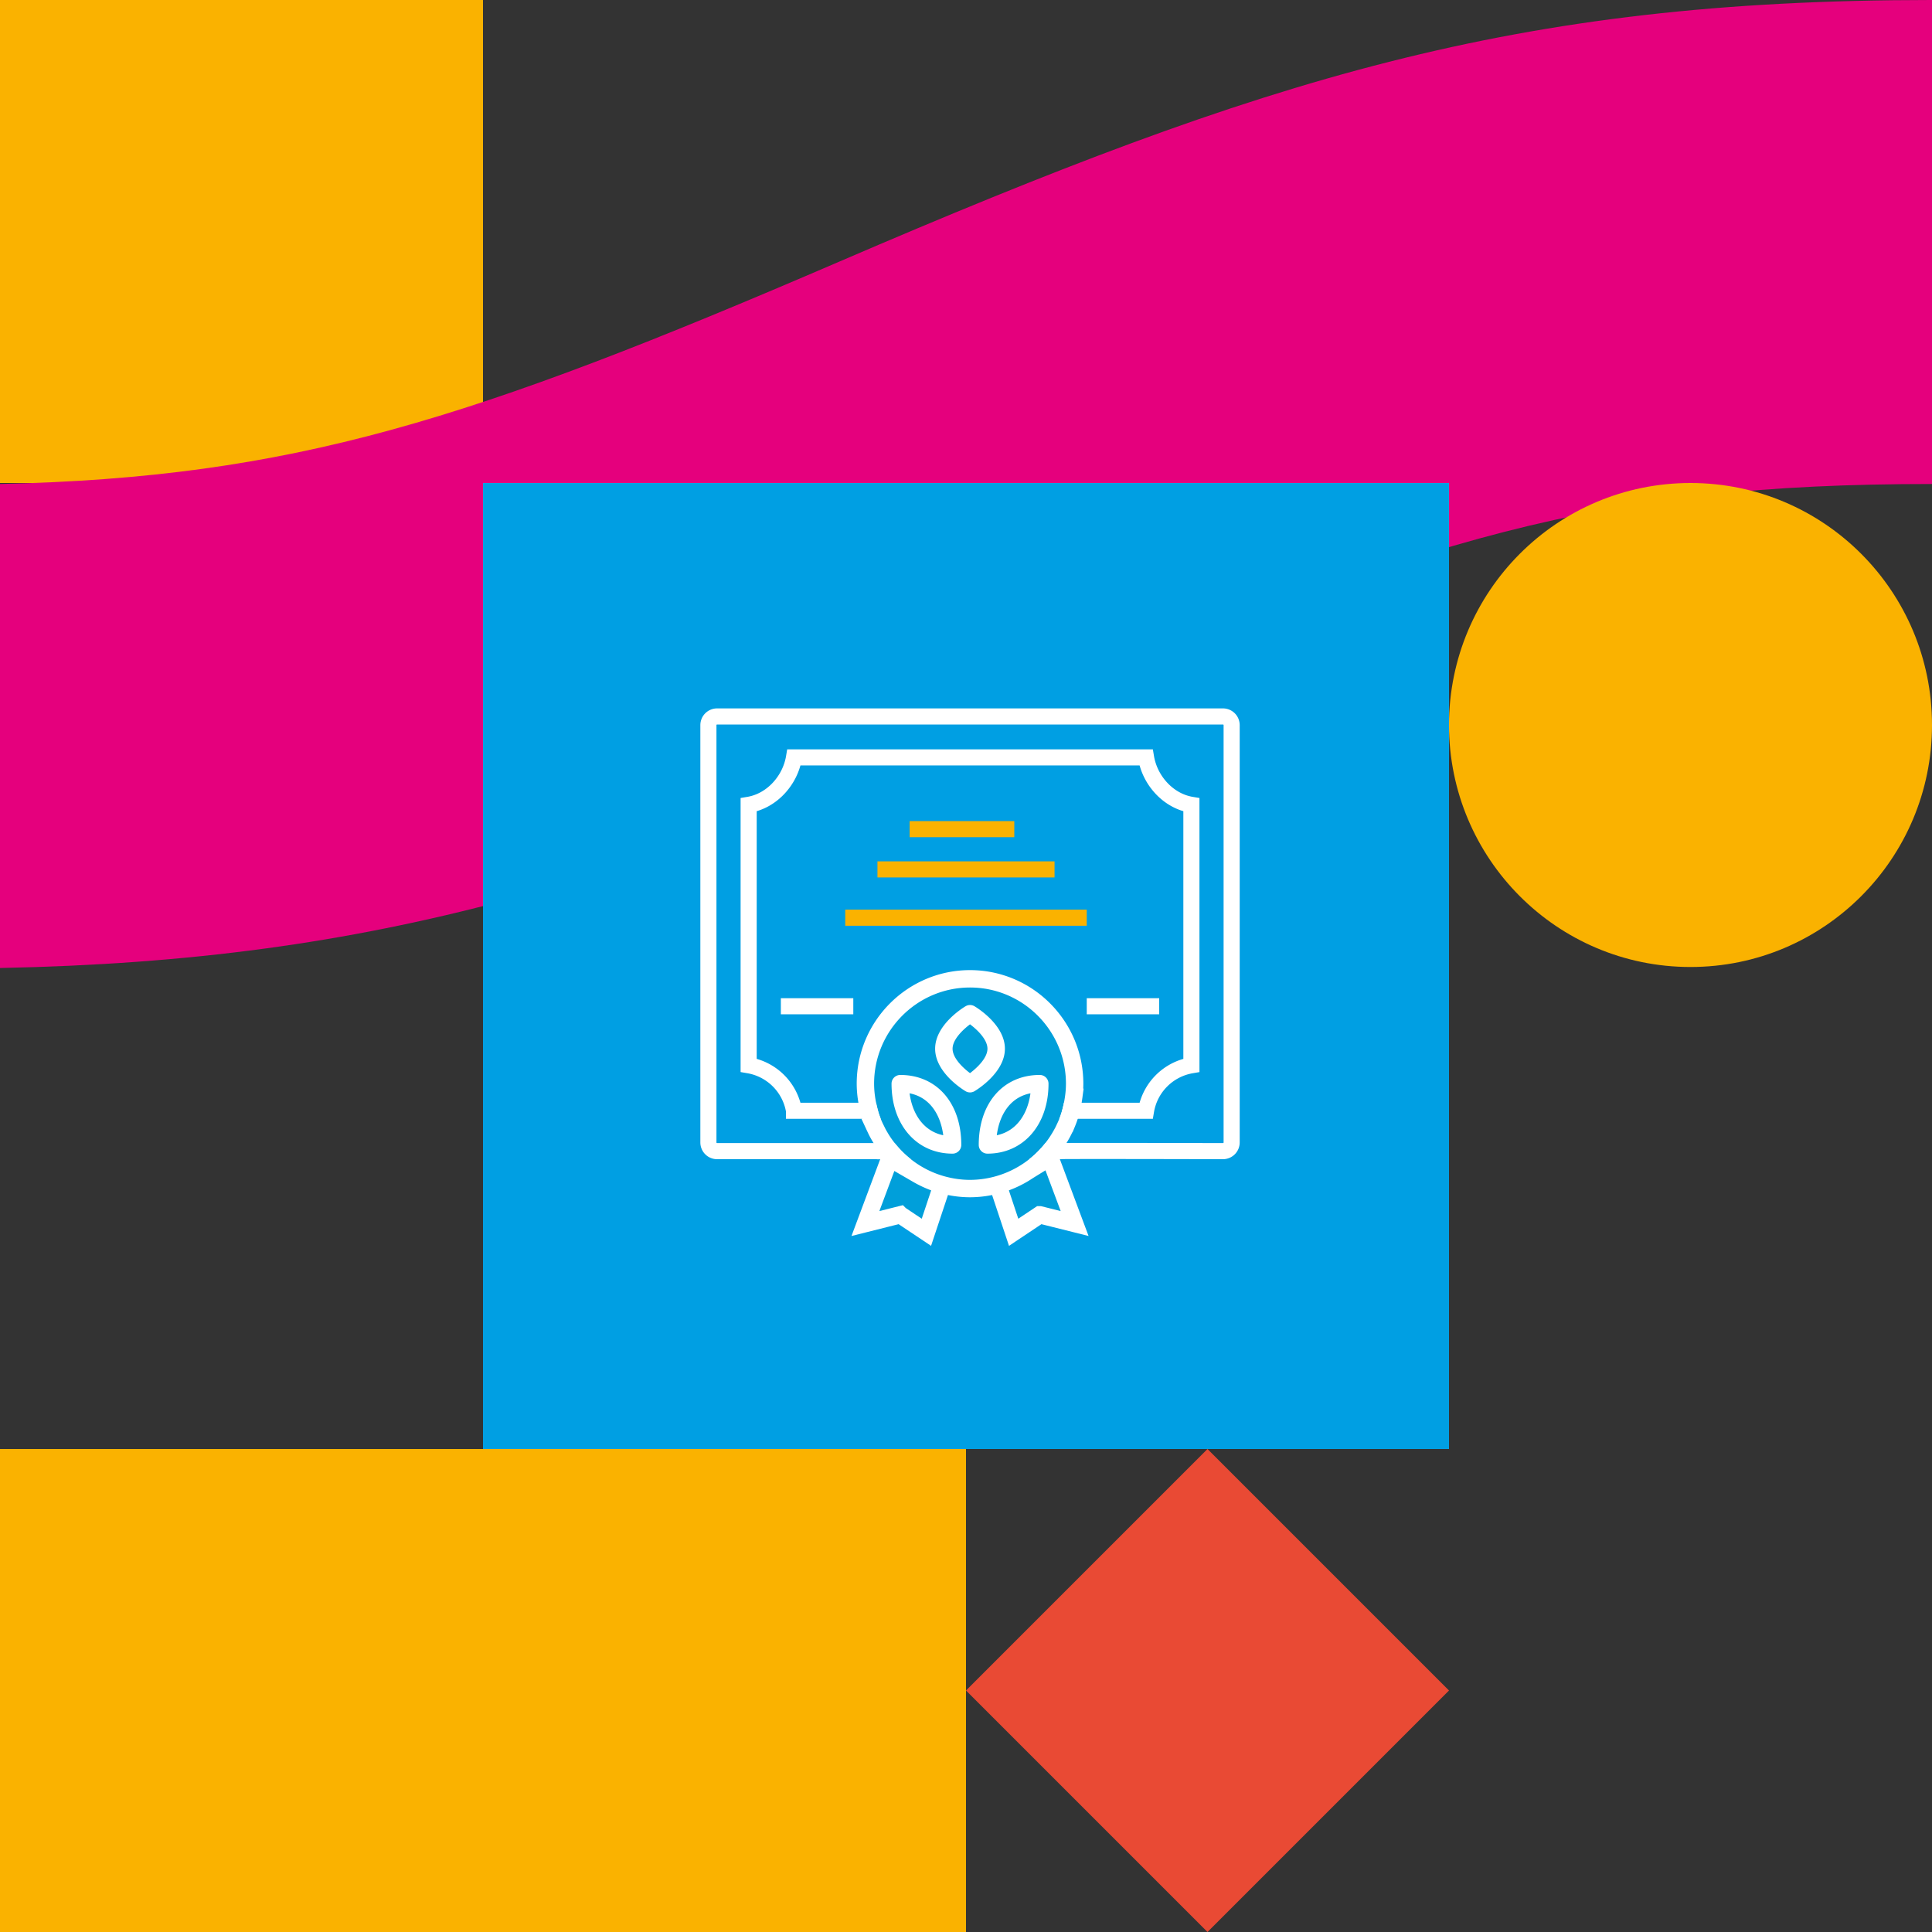 <svg xmlns="http://www.w3.org/2000/svg" xmlns:xlink="http://www.w3.org/1999/xlink" width="240" height="240" viewBox="0 0 240 240"><rect x="0" y="0" width="240" height="240" fill="#333333" stroke="none"/><defs><path id="a" d="M7.452 25.564l-1.17 3.52-2.07-1.384a1.08 1.08 0 0 0-.864-.15l-2.333.585 1.96-5.24c.03.027.064.05.094.076.24.209.489.407.744.599.1.075.198.152.299.225.259.186.526.36.797.528.1.062.2.125.303.184a14.513 14.513 0 0 0 2.131 1.013c.037.013.072.031.109.044zm1.656-1.747a11.819 11.819 0 0 1-3.058-1.339c-.04-.024-.08-.046-.117-.071a12.247 12.247 0 0 1-3.362-3.188 11.912 11.912 0 0 1-.562-.874c-.112-.189-.219-.38-.32-.574a11.604 11.604 0 0 1-.186-.388c-.083-.176-.17-.35-.244-.531a11.468 11.468 0 0 1-.333-.914c-.038-.12-.068-.242-.102-.364-.026-.092-.048-.185-.072-.279a12.68 12.68 0 0 1-.28-1.437l-.014-.099v-.003A11.33 11.33 0 0 1 .36 12.31C.361 5.722 5.707.362 12.278.362c6.57 0 11.916 5.36 11.916 11.948 0 .475-.033.958-.096 1.446v.002c-.004.034-.01.067-.015.1a12.68 12.68 0 0 1-.28 1.437c-.023.094-.045.188-.072.28-.035.121-.063.244-.102.363-.099.31-.211.615-.335.915-.073.18-.16.354-.242.529-.061.13-.122.26-.187.388a13.493 13.493 0 0 1-.494.862 11.39 11.39 0 0 1-1.23 1.636 11.944 11.944 0 0 1-2.52 2.139c-.038.025-.077.047-.116.071a11.835 11.835 0 0 1-3.058 1.339c-1.011.28-2.07.442-3.17.442-1.098 0-2.157-.162-3.17-.442zm12.1 3.733a1.088 1.088 0 0 0-.864.15l-2.07 1.384-1.17-3.52c.037-.013.072-.031.108-.045a13.957 13.957 0 0 0 2.131-1.013c.102-.06.203-.122.304-.184.272-.169.538-.343.797-.528.102-.073.2-.15.299-.225.253-.192.503-.39.743-.599.032-.027.065-.05.095-.077l1.96 5.241-2.333-.584z"/></defs><g fill="none" fill-rule="evenodd"><path fill="#E94A34" d="M120 210L150 240 180 210 150 180z"/><path fill="#FAB200" d="M0 240L120 240 120 180 0 180z"/><path fill="#FAB200" d="M0 60L60 60 60 0 0 0z"/><path fill="#E5007D" d="M239.853 0c-51.781.018-82.428 9.614-135.678 32.536C58.425 52.233 36.368 59.298 0 60.124v60.124c47.271-.939 77.468-10.682 128.043-32.455C176.967 66.732 198.793 60.124 240 60.124V0h-.147z"/><path fill="#009FE3" d="M60 180L180 180 180 60 60 60z"/><path fill="#FAB200" d="M210 120.124c-16.569 0-30-13.459-30-30.062S193.431 60 210 60c16.569 0 30 13.459 30 30.062s-13.431 30.062-30 30.062"/><g transform="translate(88 89)"><path stroke="#FFF" stroke-width="2" d="M1.083 54h19.929c.038.048.482-.048.521 0h21.934c.026-.032 6.842-.032 20.45 0A1.08 1.08 0 0 0 65 52.923V1.077A1.08 1.08 0 0 0 63.917 0H1.083A1.08 1.08 0 0 0 0 1.077v51.846A1.08 1.08 0 0 0 1.083 54z"/><path stroke="#FFF" stroke-width="2" d="M10.634 48.983A6.902 6.902 0 0 0 5 43.333V10.976c2.875-.484 5.15-3.009 5.634-5.891h43.732c.484 2.882 2.76 5.406 5.634 5.891v32.36a6.902 6.902 0 0 0-5.634 5.649l-43.732-.001z"/><path fill="#FAB200" fill-rule="nonzero" d="M25 13L38 13 38 15 25 15z"/><path fill="#FAB200" fill-rule="nonzero" d="M21 18H43V20H21z"/><path fill="#FAB200" fill-rule="nonzero" d="M17 24H47V26H17z"/><path fill="#FFF" fill-rule="nonzero" d="M47 35L56 35 56 37 47 37z"/><path fill="#FFF" fill-rule="nonzero" d="M9 35L18 35 18 37 9 37z"/><g fill-rule="nonzero" transform="translate(20.222 33.31)"><use fill="#009FDA" fill-rule="evenodd" xlink:href="#a"/><path stroke="#FFF" stroke-width="2.16" d="M3.61 28.597l-4.326 1.086 3.232-8.648 1.178 1.055a.196.196 0 0 1-.014-.013c.035.026.035.026.097.079.209.18.434.361.685.55l.105.08c.092.07.131.1.174.131.216.155.452.31.733.486l.079.048c.104.065.149.092.203.123a13.422 13.422 0 0 0 1.947.928c.09.034.09.034.129.051l.979.347-1.952 5.869-3.248-2.171zM-.613 13.891a12.4 12.4 0 0 1-.105-1.58c0-7.184 5.83-13.029 12.997-13.029S25.274 5.127 25.274 12.31a12.4 12.4 0 0 1-.105 1.582v.004l-.013.086-.003.022a13.743 13.743 0 0 1-.303 1.558l-.018.073-.004.014a5.13 5.13 0 0 1-.06.225l-.03.115-.003.009c-.033.123-.052.19-.077.267-.104.33-.226.661-.365.998a8.98 8.98 0 0 1-.229.504l-.033.07c-.097.208-.142.303-.208.432a14.523 14.523 0 0 1-.958 1.573c-.276.388-.58.768-.918 1.145-.81.906-1.733 1.69-2.743 2.329l-.102.063-.03.019a12.912 12.912 0 0 1-3.337 1.46 12.9 12.9 0 0 1-3.457.48c-1.162 0-2.316-.164-3.458-.48a12.891 12.891 0 0 1-3.335-1.459l-.029-.017-.1-.063a13.328 13.328 0 0 1-3.665-3.475 12.79 12.79 0 0 1-.612-.95 12.973 12.973 0 0 1-.351-.632 11.758 11.758 0 0 1-.215-.446l.014.03-.04-.086a9.499 9.499 0 0 1-.226-.496c-.137-.33-.258-.663-.365-1a5.54 5.54 0 0 1-.077-.27l-.013-.047-.022-.08a6.486 6.486 0 0 1-.057-.219l-.02-.084A13.782 13.782 0 0 1-.6 13.986c-.006-.031-.006-.031-.014-.089v-.006zm21.562 14.707h-.004l-3.248 2.17-1.951-5.868.977-.346c.034-.015.034-.016.109-.046a12.875 12.875 0 0 0 2.173-1.059l.078-.048-.004.002c.277-.171.516-.329.738-.488.07-.05.13-.095.274-.207.262-.198.485-.377.69-.555.051-.043.051-.043.082-.067l.01-.008c.012-.009.012-.009-.01.01l1.177-1.054 3.232 8.647-4.323-1.083z"/><path fill="#FFF" d="M22.028 12.31c0-.6-.486-1.086-1.084-1.086-4.535 0-7.583 3.492-7.583 8.69 0 .6.485 1.086 1.083 1.086 4.466 0 7.584-3.574 7.584-8.69zm-2.244 1.195c-.32 2.455-1.655 4.687-4.18 5.209.3-2.35 1.52-4.685 4.18-5.209zm-16.173-2.28c-.598 0-1.083.486-1.083 1.085 0 5.116 3.118 8.69 7.583 8.69.598 0 1.083-.487 1.083-1.086 0-5.198-3.047-8.69-7.583-8.69zm1.16 2.28c2.66.524 3.88 2.86 4.18 5.209-2.524-.522-3.858-2.754-4.18-5.209zm11.84-5.54c0-2.931-3.39-5.046-3.777-5.276a1.083 1.083 0 0 0-1.11 0c-.389.23-3.78 2.345-3.78 5.277 0 2.931 3.391 5.046 3.778 5.276a1.08 1.08 0 0 0 1.112 0c.386-.23 3.777-2.345 3.777-5.276zm-4.334 3.033c-.879-.656-2.166-1.87-2.166-3.032 0-1.155 1.29-2.374 2.168-3.033.878.656 2.165 1.87 2.165 3.033 0 1.154-1.29 2.373-2.167 3.032z"/></g></g></g></svg>